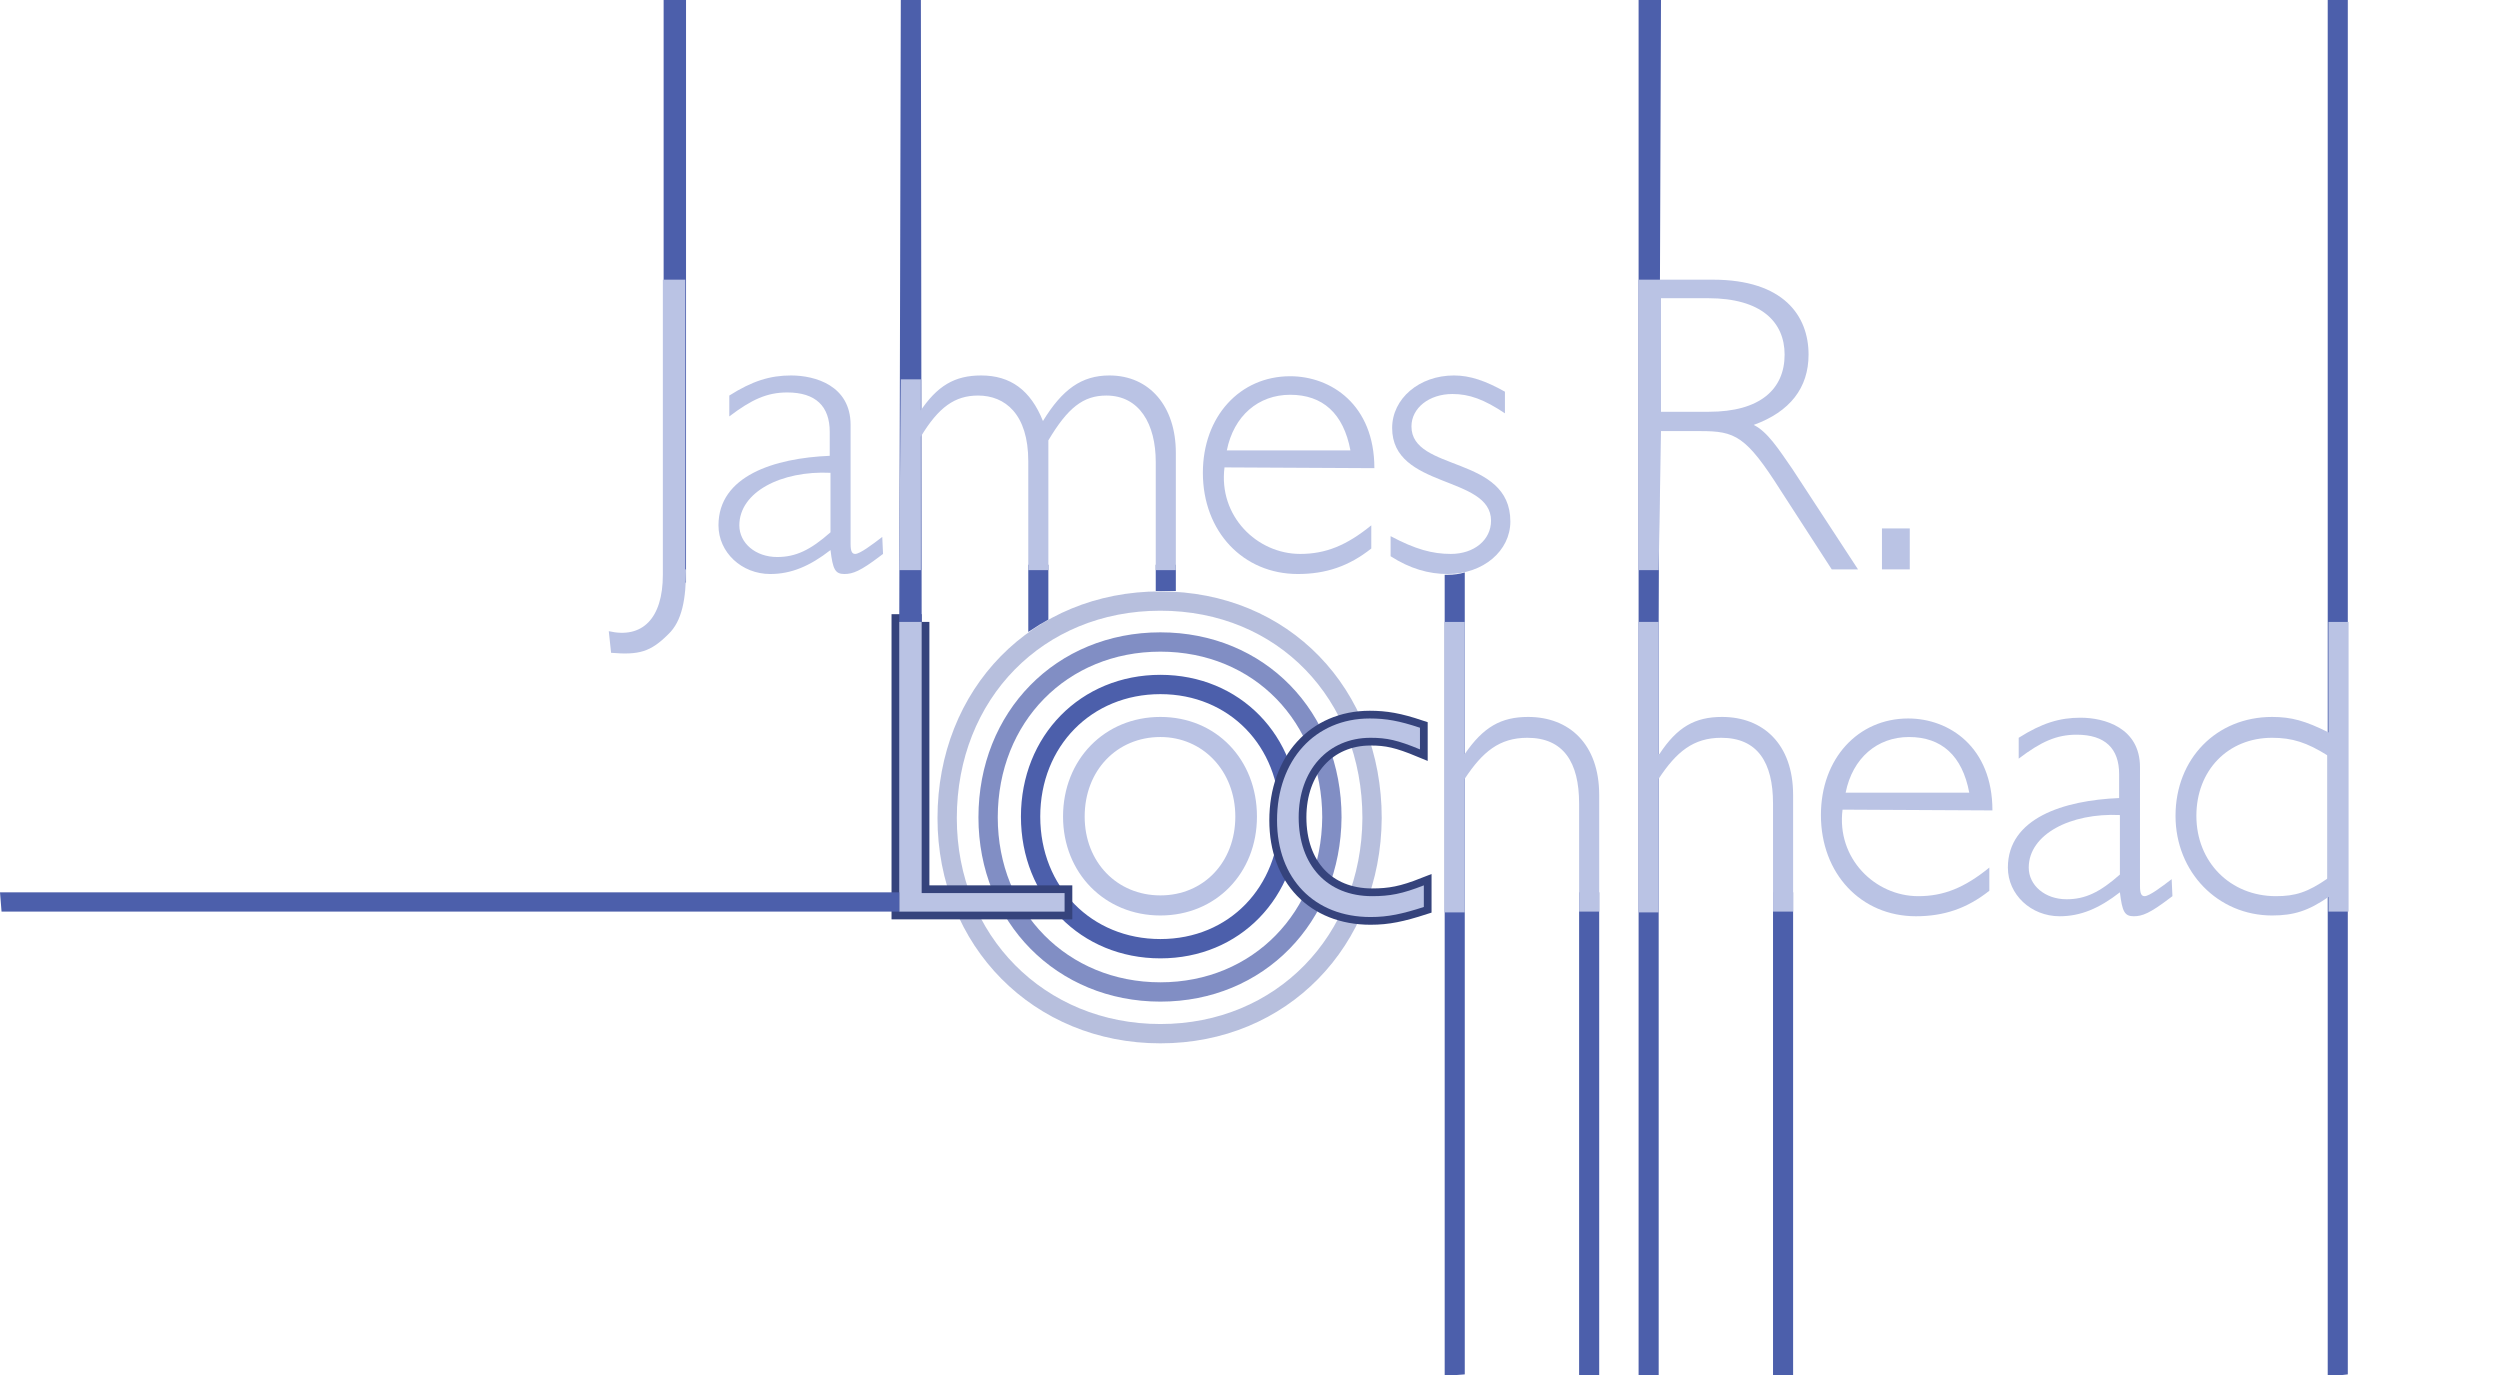 <?xml version="1.0" encoding="utf-8"?>
<!-- Generator: Adobe Illustrator 19.2.1, SVG Export Plug-In . SVG Version: 6.00 Build 0)  -->
<svg version="1.1" id="Layer_1" xmlns="http://www.w3.org/2000/svg" xmlns:xlink="http://www.w3.org/1999/xlink" x="0px" y="0px"
	 viewBox="0 0 323.6 178" style="enable-background:new 0 0 323.6 178;" xml:space="preserve">
<style type="text/css">
	.st0{opacity:0.4;fill:none;stroke:#4C5FAB;stroke-width:2.5;stroke-miterlimit:10;enable-background:new    ;}
	.st1{opacity:0.7;fill:none;stroke:#4C5FAB;stroke-width:2.5;stroke-miterlimit:10;enable-background:new    ;}
	.st2{fill:none;stroke:#4C5FAB;stroke-width:2.5;stroke-miterlimit:10;}
	.st3{fill:#BAC3E4;stroke:#35437C;stroke-width:2;stroke-miterlimit:10;}
	.st4{fill:#BAC3E4;}
	.st5{fill:#4C5FAB;}
</style>
<path class="st0" d="M150.2,133.8c-15.7,0-27.6-12-27.6-27.9c0-16.1,11.7-28.1,27.6-28.1s27.4,12,27.4,28.1
	C177.5,121.8,165.9,133.8,150.2,133.8z"/>
<path class="st1" d="M150.2,128.4c-12.7,0-22.3-9.7-22.3-22.6c0-13,9.5-22.7,22.3-22.7s22.2,9.7,22.2,22.7
	C172.3,118.7,162.9,128.4,150.2,128.4z"/>
<path class="st2" d="M150.2,122.8c-9.6,0-16.8-7.3-16.8-17.1s7.2-17.1,16.8-17.1s16.7,7.3,16.7,17.1
	C166.8,115.5,159.8,122.8,150.2,122.8z"/>
<g>
	<path class="st3" d="M119.3,80.5v35.1h18.5v2.4h-21.4V80.5H119.3"/>
</g>
<path class="st4" d="M150.2,118.5c-7.2,0-12.6-5.5-12.6-12.8c0-7.4,5.4-12.9,12.6-12.9s12.5,5.5,12.5,12.9
	C162.7,113,157.4,118.5,150.2,118.5z M150.2,95.4c-5.6,0-9.8,4.3-9.8,10.3c0,5.9,4.2,10.2,9.8,10.2s9.7-4.3,9.7-10.2
	S155.7,95.4,150.2,95.4z"/>
<g>
	<path class="st5" d="M85.9,75.6V0h2.9v75.4L85.9,75.6z"/>
</g>
<g>
	<path class="st5" d="M116.4,80.5L116.6,0h2.6l0.1,80.5H116.4z"/>
</g>
<path class="st5" d="M135.7,80.2v-7.1h-2.6v8.7C134.3,81,134.8,80.7,135.7,80.2z"/>
<path class="st5" d="M150.4,76.5c0.6,0,1.2,0,1.8,0v-3.4h-2.6v3.4C149.9,76.5,150.1,76.5,150.4,76.5z"/>
<path class="st4" d="M88.8,73.7c0,3.8-0.5,6.7-2.3,8.4c-2.3,2.3-3.8,2.7-7.4,2.4l-0.3-2.8c4.3,1,7-1.6,7-7.3V36.2h2.9v37.5H88.8z"/>
<path class="st4" d="M114.3,71.7l-0.4,0.3c-2.5,1.9-3.5,2.3-4.6,2.3c-1.2,0-1.5-0.6-1.8-3.1c-2.7,2.1-5.1,3.1-7.8,3.1
	C96,74.3,93,71.5,93,68c0-6.4,7.2-8.7,14.4-9v-3.1c0-3.3-1.8-5.1-5.5-5.1c-2.6,0-4.6,0.9-7.5,3.1v-2.7c3-1.9,5.3-2.6,8-2.6
	c3.1,0,7.7,1.3,7.7,6.4v15.4c0,1,0.2,1.3,0.6,1.3c0.6,0,2.2-1.2,3.5-2.2L114.3,71.7L114.3,71.7z M107.5,61.2
	c-6.4-0.3-11.8,2.5-11.8,6.8c0,2.3,2.1,4.1,4.9,4.1c2.4,0,4.3-0.9,6.9-3.2V61.2z"/>
<path class="st4" d="M119,53.4L119,53.4c2.3-3.5,4.6-4.8,8-4.8c3.8,0,6.4,1.9,8,5.9c2.5-4.1,5-5.9,8.6-5.9c5.2,0,8.6,4,8.6,10v15.2
	h-2.6v-14c0-4.9-2.1-8.6-6.4-8.6c-3,0-5,1.6-7.5,5.8v16.8h-2.6V59.7c0-6.1-3-8.5-6.5-8.5c-3,0-5.1,1.5-7.4,5.3v17.3h-2.8l0.2-24.7
	h2.6v4.3L119,53.4z"/>
<path class="st4" d="M158.5,60.5c-0.8,6.3,4.2,11.2,9.8,11.2c3.3,0,6-1.1,9.2-3.7v3c-2.9,2.3-5.9,3.3-9.5,3.3
	c-7.1,0-12.3-5.5-12.3-13.1c0-7.3,4.8-12.5,11.3-12.5c5.3,0,10.9,3.7,10.9,11.9L158.5,60.5L158.5,60.5z M174.8,58.3
	c-0.9-4.8-3.6-7.2-7.8-7.2c-4.1,0-7.3,2.7-8.2,7.2H174.8z"/>
<path class="st4" d="M195.5,67.5c0,3.8-3.5,6.8-8.1,6.8c-2.5,0-4.9-0.7-7.4-2.3v-2.6c3.2,1.7,5.4,2.3,7.8,2.3c3,0,5.2-1.8,5.2-4.3
	c0-5.9-12.8-4.1-12.8-12c0-3.8,3.5-6.8,8-6.8c2.1,0,4.1,0.7,6.6,2.1v2.8c-2.7-1.8-4.6-2.5-6.8-2.5c-3,0-5.3,1.8-5.3,4.2
	C182.7,61.1,195.5,58.9,195.5,67.5"/>
<path class="st5" d="M187.4,74.4c-0.1,0-0.3,0-0.4,0v103.7l2.6-0.2V74.1C188.9,74.3,188.2,74.4,187.4,74.4z"/>
<g>
	<path class="st5" d="M212.1,178.2V80.5h2.6v97.7H212.1z"/>
</g>
<g>
	<path class="st5" d="M204.4,178.3v-62.8h2.6v63h-2.6V178.3z"/>
</g>
<g>
	<path class="st5" d="M229.5,178v-62.5h2.6V178H229.5z"/>
</g>
<g>
	<path class="st5" d="M301.3,178.2V0h2.6v177.9L301.3,178.2z"/>
</g>
<g>
	<path class="st3" d="M177.3,93c2.1,0,3.8,0.3,6.5,1.2V97c-2.9-1.2-4.3-1.5-6.4-1.5c-5.5,0-9.3,4.2-9.3,10.3
		c0,6.2,3.7,10.2,9.5,10.2c2.3,0,3.9-0.3,6.7-1.4v2.8c-2.8,0.9-4.6,1.3-6.9,1.3c-7.3,0-12.1-5-12.1-12.5
		C165.3,98.4,170.2,93,177.3,93"/>
</g>
<path class="st4" d="M189.6,97.6L189.6,97.6c2.4-3.5,4.7-4.8,8.2-4.8c5.3,0,9.2,3.5,9.2,10.1V118h-2.6v-14c0-5.3-2-8.5-6.7-8.5
	c-3.6,0-5.8,1.8-8.1,5.3v17.3H187V80.5h2.6V97.6z"/>
<path class="st4" d="M214.7,97.6h0.1c2.3-3.5,4.6-4.8,8.1-4.8c5.3,0,9.2,3.5,9.2,10.1V118h-2.6v-14c0-5.3-2-8.5-6.7-8.5
	c-3.6,0-5.8,1.8-8.1,5.3v17.3h-2.6V80.5h2.6V97.6z"/>
<path class="st4" d="M238.5,104.8c-0.8,6.3,4.2,11.2,9.8,11.2c3.3,0,6-1.1,9.2-3.7v3c-2.9,2.3-5.9,3.3-9.5,3.3
	c-7.1,0-12.3-5.5-12.3-13.1c0-7.3,4.8-12.5,11.3-12.5c5.3,0,10.9,3.7,10.9,11.9L238.5,104.8L238.5,104.8z M254.9,102.6
	c-0.9-4.8-3.6-7.2-7.8-7.2c-4.1,0-7.3,2.7-8.2,7.2H254.9z"/>
<path class="st4" d="M281.2,116l-0.4,0.3c-2.5,1.9-3.5,2.3-4.6,2.3c-1.2,0-1.5-0.6-1.8-3.1c-2.7,2.1-5.1,3.1-7.8,3.1
	c-3.7,0-6.7-2.8-6.7-6.3c0-6.4,7.2-8.7,14.4-9v-3.1c0-3.3-1.8-5.1-5.5-5.1c-2.6,0-4.6,0.9-7.5,3.1v-2.7c3-1.9,5.3-2.6,8-2.6
	c3.1,0,7.7,1.3,7.7,6.4v15.4c0,1,0.2,1.3,0.6,1.3c0.6,0,2.2-1.2,3.5-2.2L281.2,116L281.2,116z M274.4,105.5
	c-6.4-0.3-11.8,2.5-11.8,6.8c0,2.3,2.1,4.1,4.9,4.1c2.4,0,4.3-0.9,6.9-3.2L274.4,105.5L274.4,105.5z"/>
<path class="st4" d="M304,118h-2.6v-1.9c-2.6,1.8-4.5,2.4-7.3,2.4c-7,0-12.5-5.6-12.5-12.9c0-7.4,5.3-12.8,12.5-12.8
	c2.5,0,4.3,0.5,7.3,2V80.5h2.6V118z M301.3,97.8c-2.7-1.7-4.6-2.3-7.2-2.3c-5.7,0-9.8,4.2-9.8,10.1c0,6,4.4,10.4,10.3,10.4
	c2.5,0,4.1-0.5,6.7-2.3V97.8z"/>
<g>
	<path class="st5" d="M212.1,80.5V0h2.9l-0.3,80.5H212.1z"/>
</g>
<path class="st4" d="M221.7,36.2c9.2,0,12.4,4.7,12.4,9.7c0,4.3-2.4,7.4-7.1,9.1c1.8,0.9,3.2,3.1,5,5.7l8.5,13h-3.4l-6.6-10.2
	c-4.5-7.1-5.9-7.7-10.4-7.7H215l-0.3,18h-2.6V36.2H221.7z M215,53.3h6.2c6.6,0,9.8-2.9,9.8-7.4c0-4.2-3-7.3-9.9-7.3H215V53.3z"/>
<path class="st4" d="M247.2,73.7h-3.6v-5.3h3.6V73.7z"/>
<g>
	<path class="st4" d="M119.3,80.5v35.1h18.5v2.4h-21.4V80.5H119.3"/>
</g>
<g>
	<path class="st4" d="M177.3,93c2.1,0,3.8,0.3,6.5,1.2V97c-2.9-1.2-4.3-1.5-6.4-1.5c-5.5,0-9.3,4.2-9.3,10.3
		c0,6.2,3.7,10.2,9.5,10.2c2.3,0,3.9-0.3,6.7-1.4v2.8c-2.8,0.9-4.6,1.3-6.9,1.3c-7.3,0-12.1-5-12.1-12.5
		C165.3,98.4,170.2,93,177.3,93"/>
</g>
<g>
	<path class="st5" d="M0,115.5h116.4v2.5H0.2L0,115.5z"/>
</g>
</svg>
